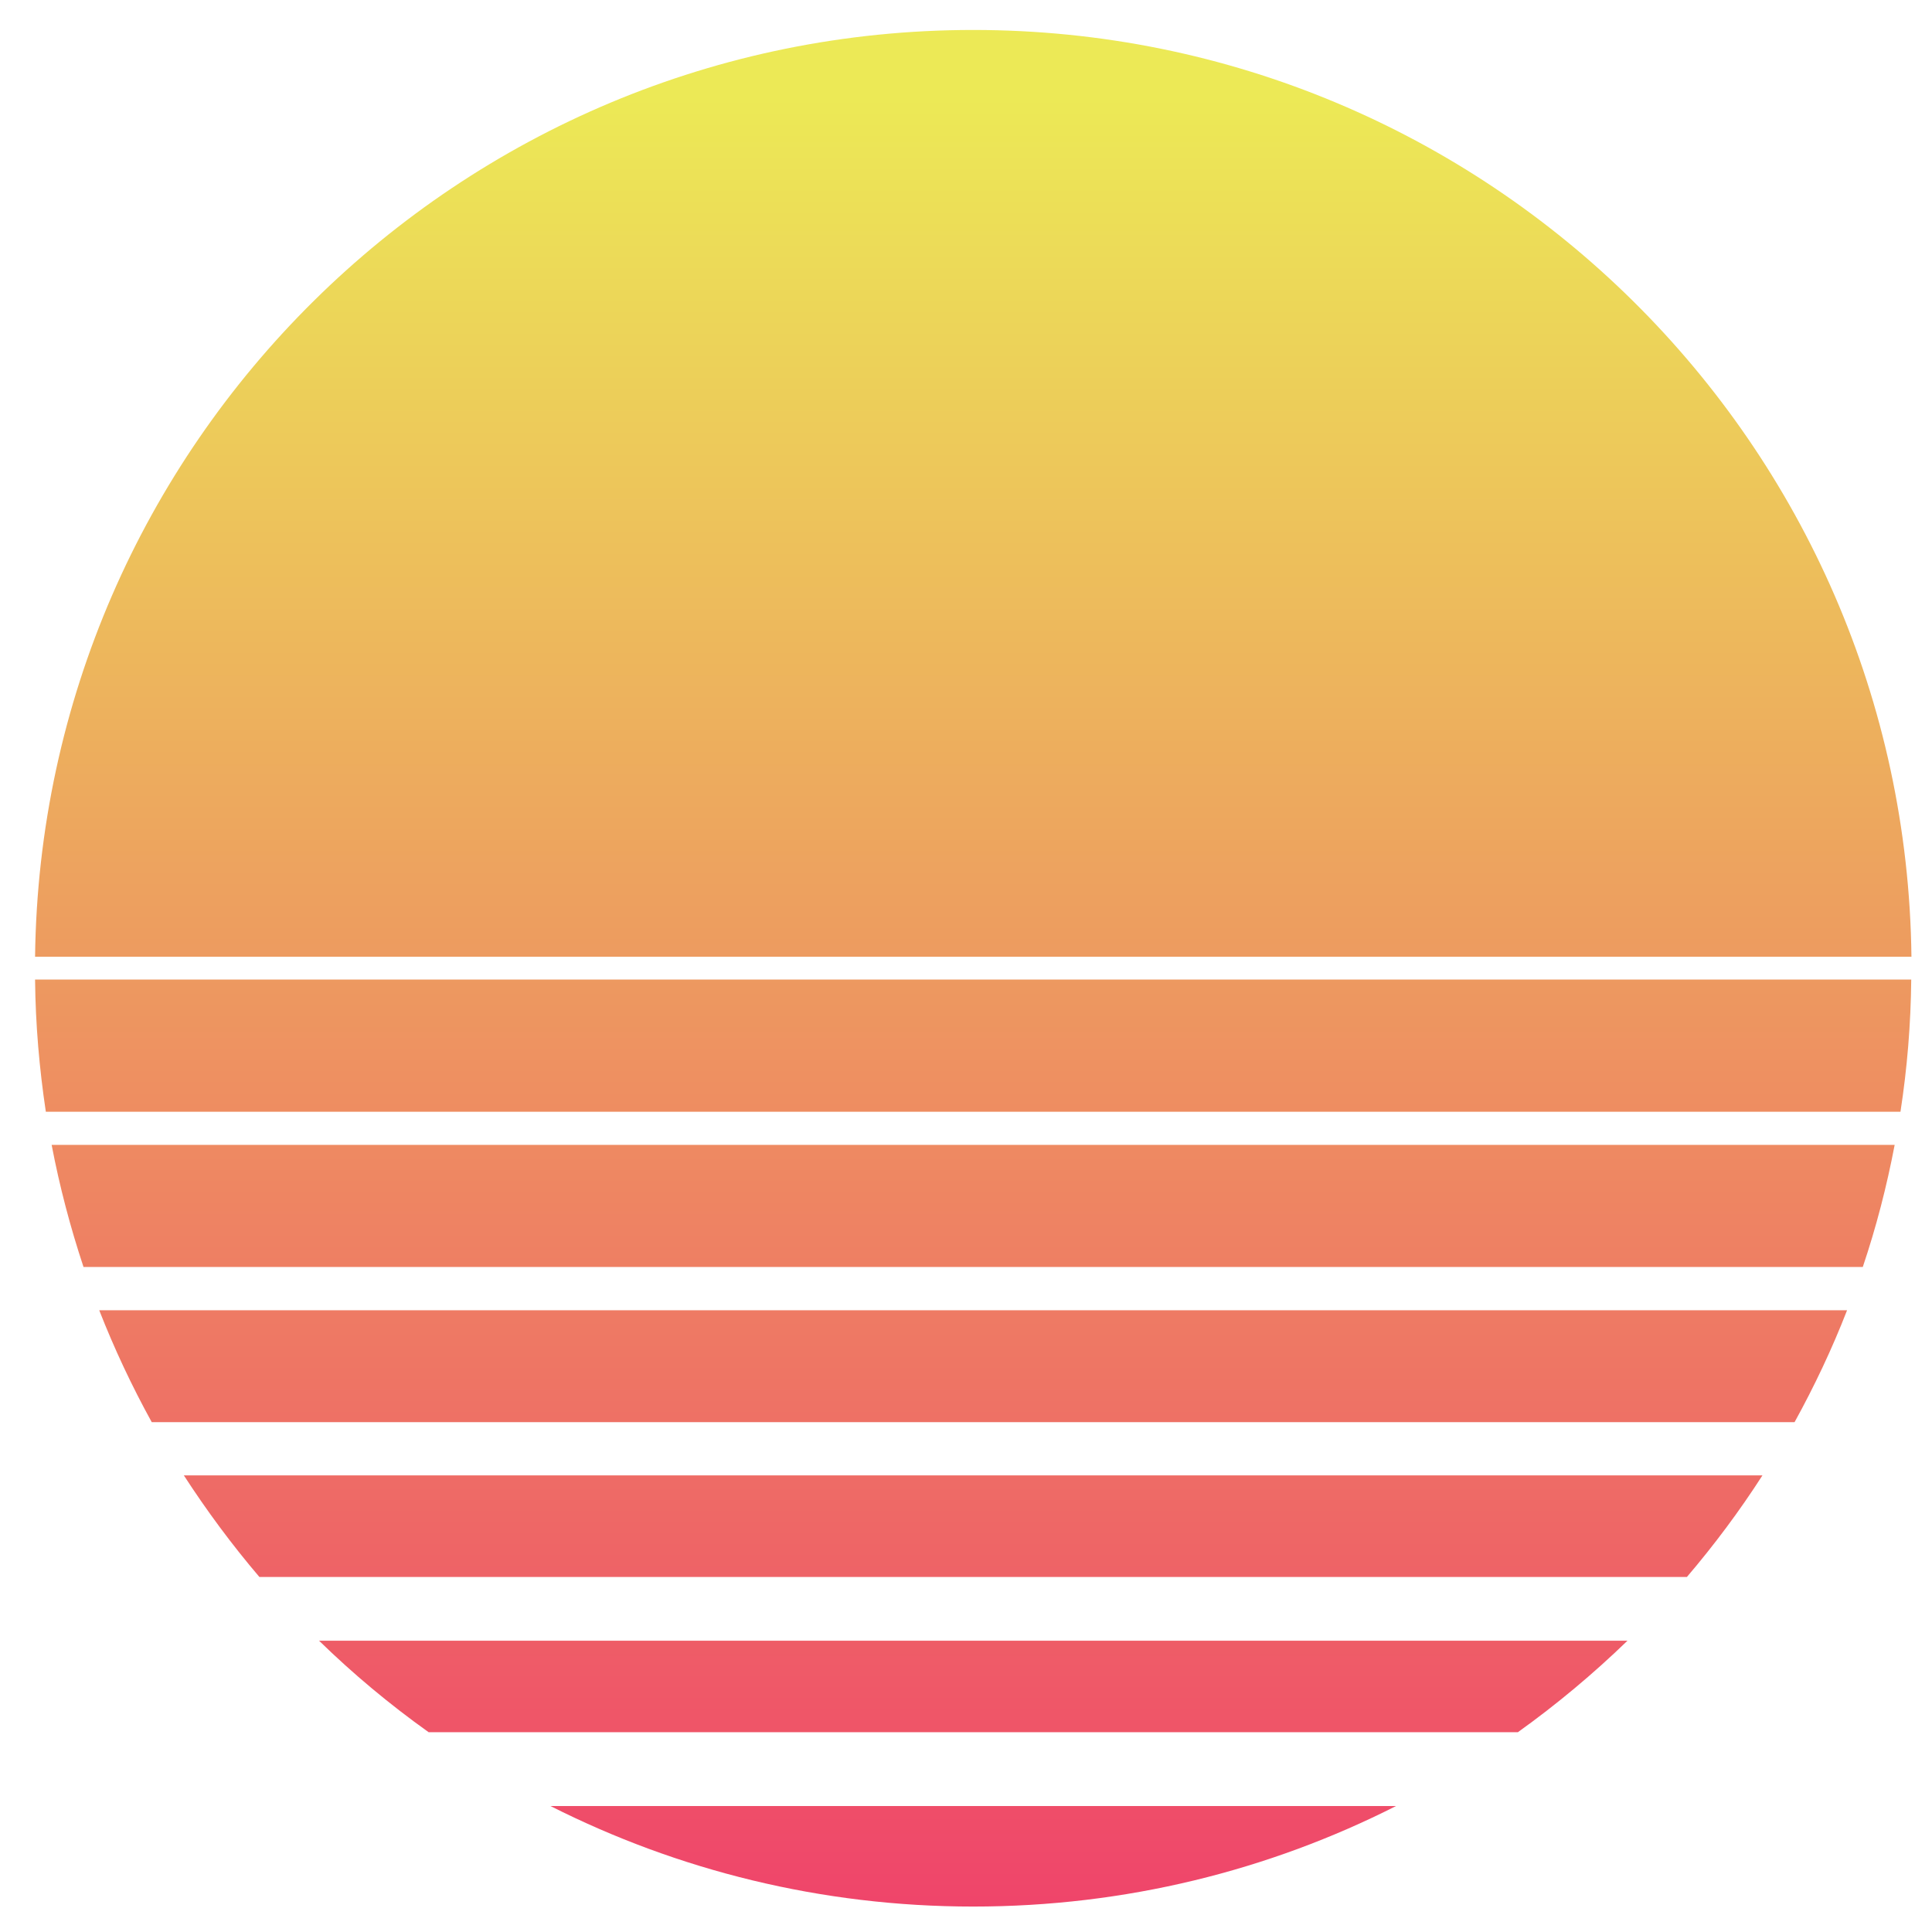 <?xml version="1.0" encoding="utf-8"?>
<svg id="master-artboard" viewBox="0 0 70 70" version="1.1" xmlns="http://www.w3.org/2000/svg" x="0px" y="0px" width="70px" height="70px" enable-background="new 0 0 2800 2800"><rect id="ee-background" x="0" y="0" width="70" height="70" style="fill: white; fill-opacity: 0; pointer-events: none;"/>



<g transform="matrix(0.078, 0, 0, 0.078, -73.937, -74.122)">
		<linearGradient id="SVGID_2_" gradientUnits="userSpaceOnUse" x1="1400" y1="995.624" x2="1400" y2="1864.283">
			<stop offset="0" style="stop-color:#ECE956"/>
			<stop offset="1" style="stop-color:#EF3F6B"/>
		</linearGradient>
		<path fill="url(#SVGID_2_)" d="M971.9,1482.1c3.7,19.4,8.7,38.3,14.8,56.7h826.5c6.2-18.4,11.1-37.3,14.8-56.7H971.9z"/>
		<linearGradient id="SVGID_3_" gradientUnits="userSpaceOnUse" x1="1400" y1="995.624" x2="1400" y2="1864.283">
			<stop offset="0" style="stop-color:#ECE956"/>
			<stop offset="1" style="stop-color:#EF3F6B"/>
		</linearGradient>
		<path fill="url(#SVGID_3_)" d="M1033.3,1635.6c10.7,16.5,22.4,32.3,35.1,47.2h663.1c12.7-14.9,24.5-30.7,35.1-47.2H1033.3z"/>
		<linearGradient id="SVGID_4_" gradientUnits="userSpaceOnUse" x1="1400" y1="995.624" x2="1400" y2="1864.283">
			<stop offset="0" style="stop-color:#ECE956"/>
			<stop offset="1" style="stop-color:#EF3F6B"/>
		</linearGradient>
		<path fill="url(#SVGID_4_)" d="M1653,1754.9c18-12.9,35-27.1,50.9-42.5h-607.8c15.8,15.4,32.8,29.6,50.9,42.5H1653z"/>
		<linearGradient id="SVGID_5_" gradientUnits="userSpaceOnUse" x1="1400" y1="995.624" x2="1400" y2="1864.283">
			<stop offset="0" style="stop-color:#ECE956"/>
			<stop offset="1" style="stop-color:#EF3F6B"/>
		</linearGradient>
		<path fill="url(#SVGID_5_)" d="M994,1558.9c7,17.9,15.2,35.3,24.4,52h763.1c9.2-16.7,17.4-34,24.4-52H994z"/>
		<linearGradient id="SVGID_6_" gradientUnits="userSpaceOnUse" x1="1400" y1="995.624" x2="1400" y2="1864.283">
			<stop offset="0" style="stop-color:#ECE956"/>
			<stop offset="1" style="stop-color:#EF3F6B"/>
		</linearGradient>
		<path fill="url(#SVGID_6_)" d="M1203.6,1789.2c59,29.8,125.7,46.7,196.4,46.7s137.4-16.8,196.4-46.7H1203.6z"/>
		<linearGradient id="SVGID_7_" gradientUnits="userSpaceOnUse" x1="1400" y1="995.624" x2="1400" y2="1864.283">
			<stop offset="0" style="stop-color:#ECE956"/>
			<stop offset="1" style="stop-color:#EF3F6B"/>
		</linearGradient>
		<path fill="url(#SVGID_7_)" d="M1835.8,1394.7c-2.8-238.3-196.9-430.5-435.8-430.5s-432.9,192.3-435.8,430.5H1835.8z"/>
		<linearGradient id="SVGID_8_" gradientUnits="userSpaceOnUse" x1="1400" y1="995.624" x2="1400" y2="1864.283">
			<stop offset="0" style="stop-color:#ECE956"/>
			<stop offset="1" style="stop-color:#EF3F6B"/>
		</linearGradient>
		<path fill="url(#SVGID_8_)" d="M964.2,1405.3c0.2,20.9,2,41.4,5,61.4h861.5c3.1-20.1,4.8-40.6,5-61.4H964.2z"/>
	</g>
</svg>